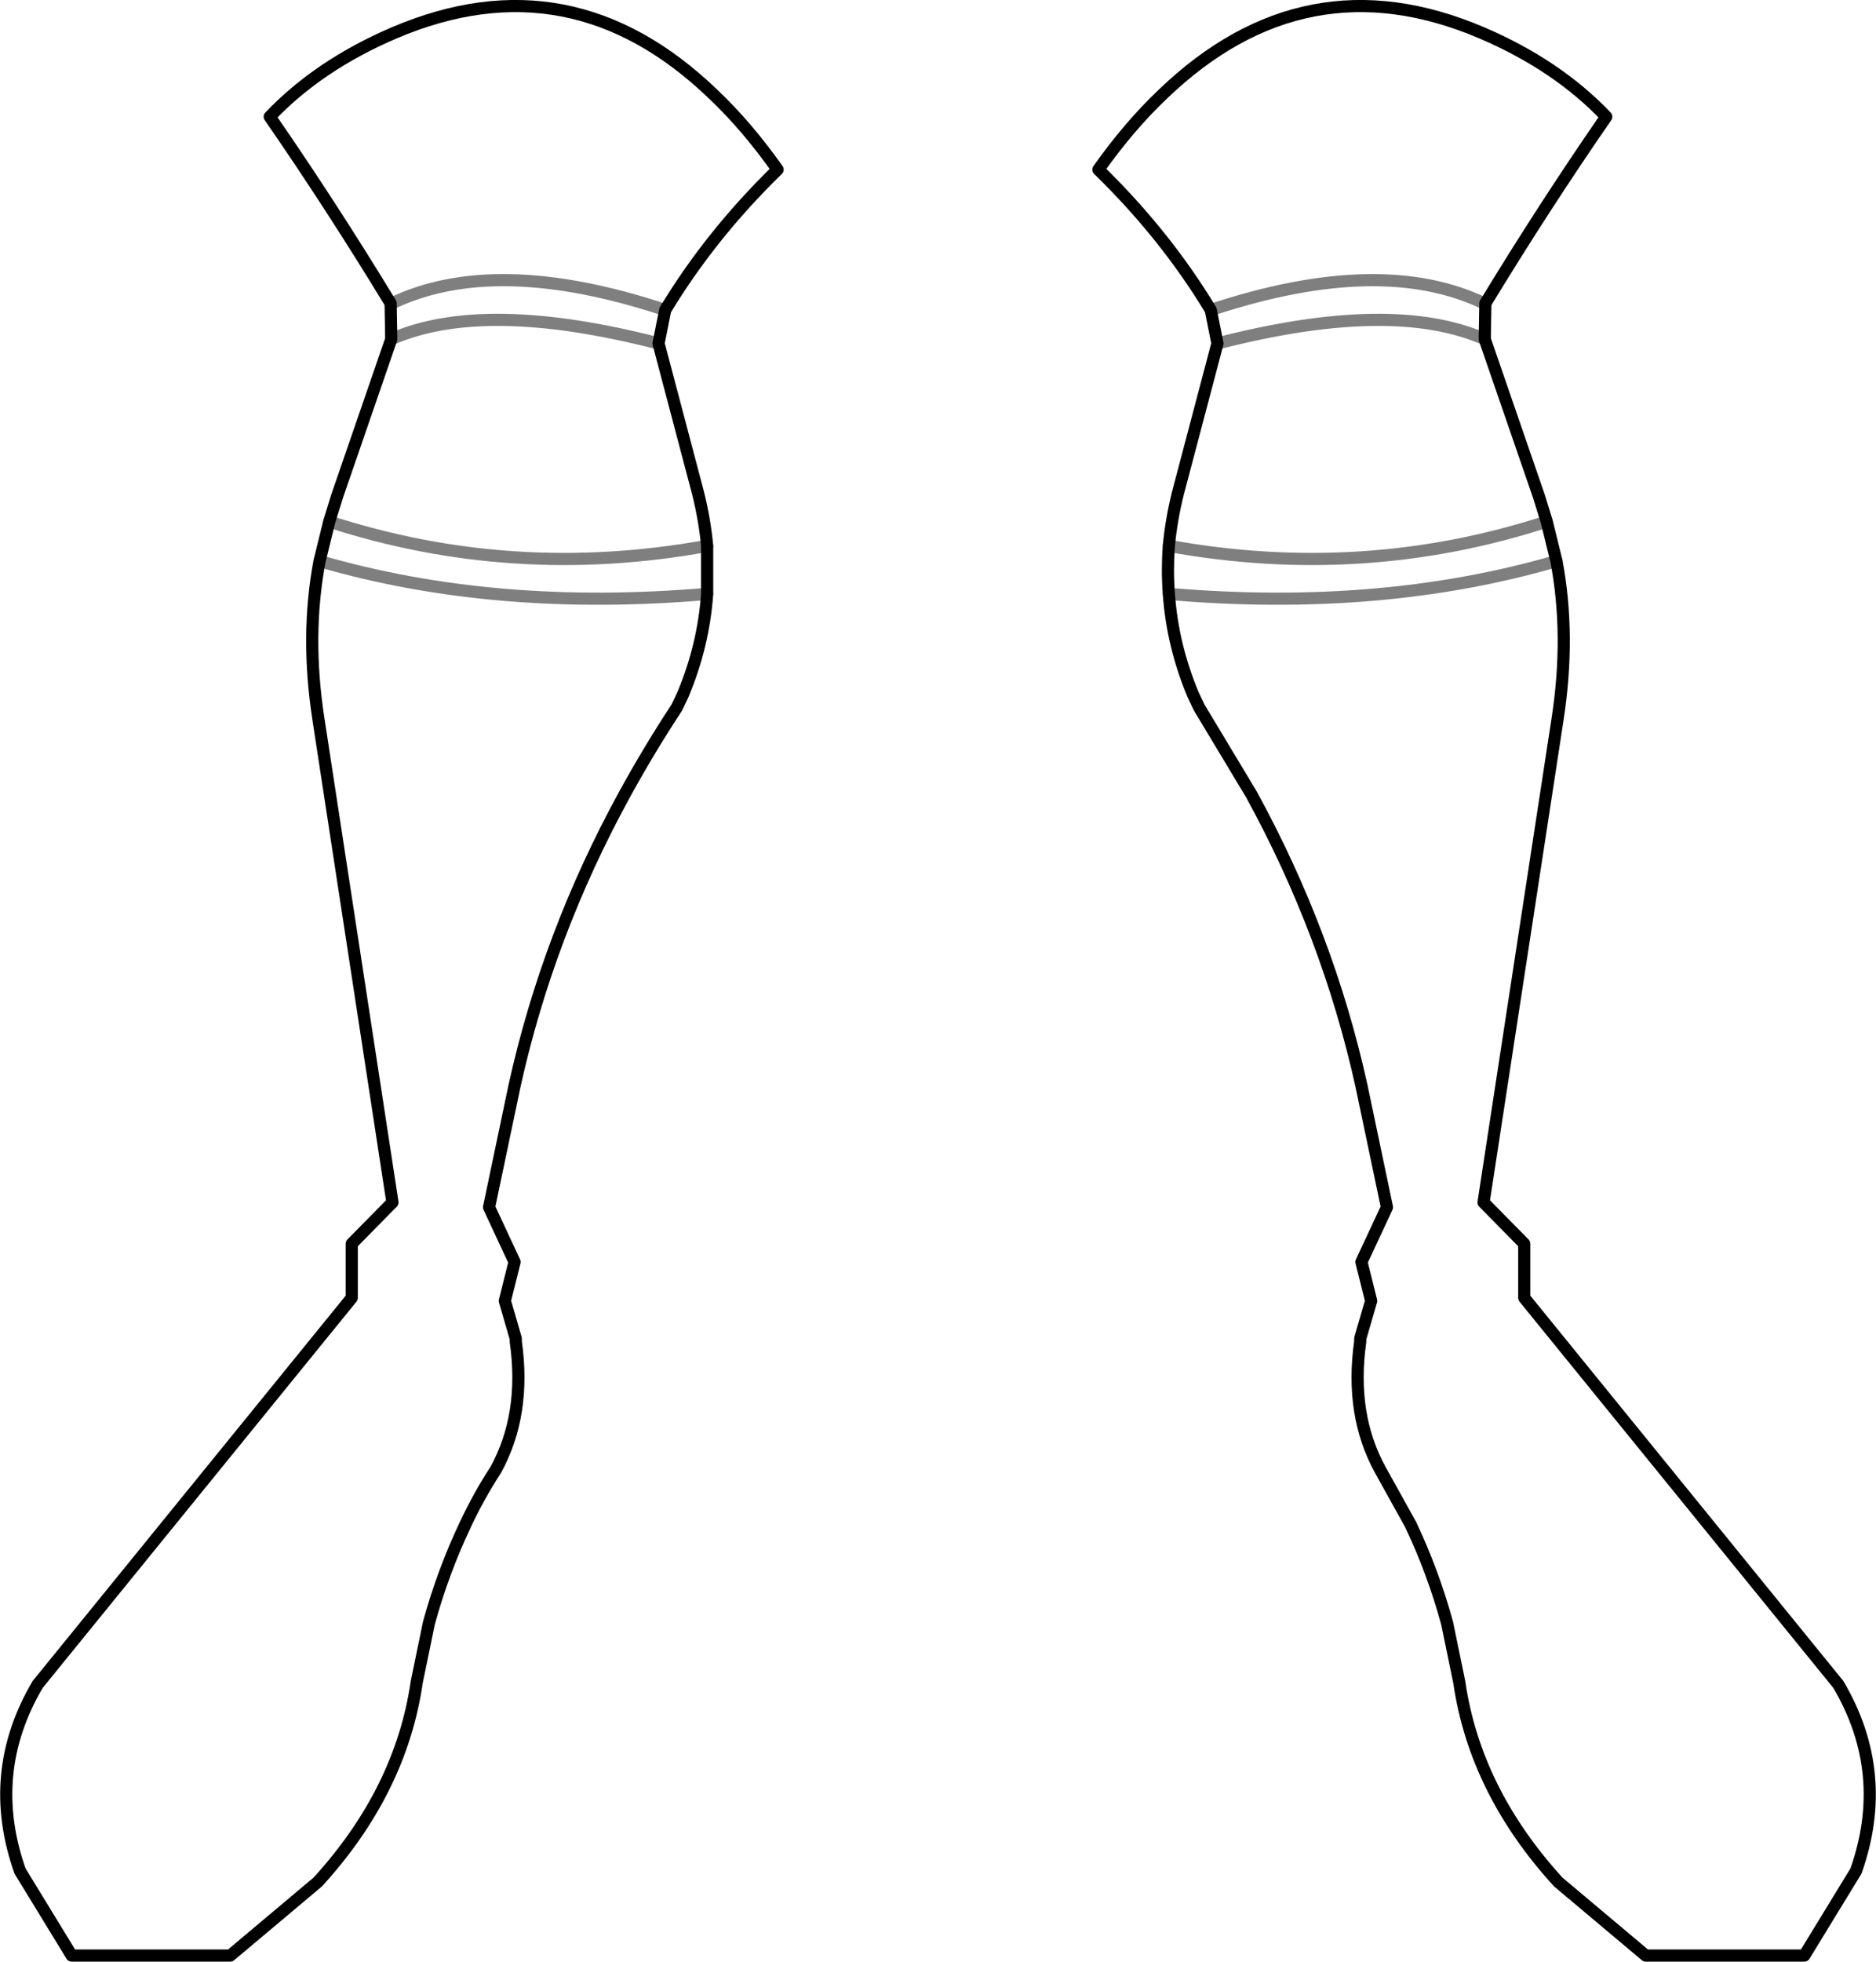 <?xml version="1.0" encoding="UTF-8" standalone="no"?>
<svg xmlns:xlink="http://www.w3.org/1999/xlink" height="161.35px" width="154.4px" xmlns="http://www.w3.org/2000/svg">
  <g transform="matrix(1.0, 0.0, 0.0, 1.0, -322.6, -399.15)">
    <path d="M449.9 442.05 L450.7 445.3 Q451.85 451.4 450.8 458.25 L444.7 498.05 448.05 501.45 448.05 505.9 473.9 537.7 Q478.2 545.0 475.35 553.05 L471.1 560.0 458.05 560.0 450.85 553.95 Q444.0 546.45 442.7 537.5 L441.7 532.65 Q440.55 528.45 438.7 524.55 L436.2 520.05 Q433.7 515.5 434.55 509.5 L434.55 509.25 435.45 506.15 434.65 502.95 436.75 498.45 434.65 488.45 Q431.9 476.0 425.6 464.5 L421.3 457.35 420.8 456.3 Q419.1 452.25 418.8 448.0 418.65 446.05 418.8 444.05 419.0 441.9 419.55 439.7 L422.8 427.4 422.25 424.65 Q418.5 418.45 413.0 413.1 415.55 409.5 418.3 406.9 430.0 395.65 444.55 401.85 450.75 404.5 454.8 408.75 449.75 416.05 444.85 424.1 L444.85 424.15 444.8 427.05 449.25 439.95 449.9 442.05 M377.35 424.65 L376.8 427.4 380.05 439.7 Q380.6 441.9 380.8 444.05 L380.8 448.0 Q380.5 452.25 378.8 456.3 L378.3 457.35 Q376.0 460.85 374.0 464.5 367.7 476.0 364.95 488.45 L362.85 498.45 364.95 502.95 364.15 506.15 365.05 509.25 365.05 509.5 Q365.9 515.5 363.4 520.05 362.0 522.2 360.9 524.55 359.05 528.45 357.9 532.65 L356.9 537.5 Q355.6 546.45 348.75 553.95 L341.55 560.0 328.5 560.0 324.25 553.05 Q321.4 545.0 325.7 537.7 L351.55 505.9 351.55 501.45 354.9 498.05 348.8 458.25 Q347.75 451.4 348.9 445.3 L349.7 442.05 350.35 439.95 354.8 427.05 354.75 424.15 354.75 424.1 Q349.85 416.05 344.8 408.75 348.85 404.5 355.05 401.85 369.6 395.65 381.3 406.9 384.05 409.5 386.6 413.1 381.1 418.45 377.35 424.65" fill="none" stroke="#000000" stroke-linecap="round" stroke-linejoin="round" stroke-width="1.0"/>
    <path d="M449.9 442.05 Q434.8 446.95 418.8 444.05 M422.8 427.4 Q437.2 423.7 444.8 427.05 M444.85 424.15 Q436.3 420.0 422.25 424.65 M418.8 448.0 Q436.25 449.5 450.7 445.3 M377.35 424.65 Q363.3 420.0 354.75 424.15 M348.9 445.3 Q363.35 449.5 380.8 448.0 M354.8 427.05 Q362.4 423.7 376.8 427.4 M380.8 444.05 Q364.8 446.95 349.7 442.05" fill="none" stroke="#000000" stroke-linecap="round" stroke-linejoin="round" stroke-opacity="0.502" stroke-width="1.0"/>
  </g>
</svg>
